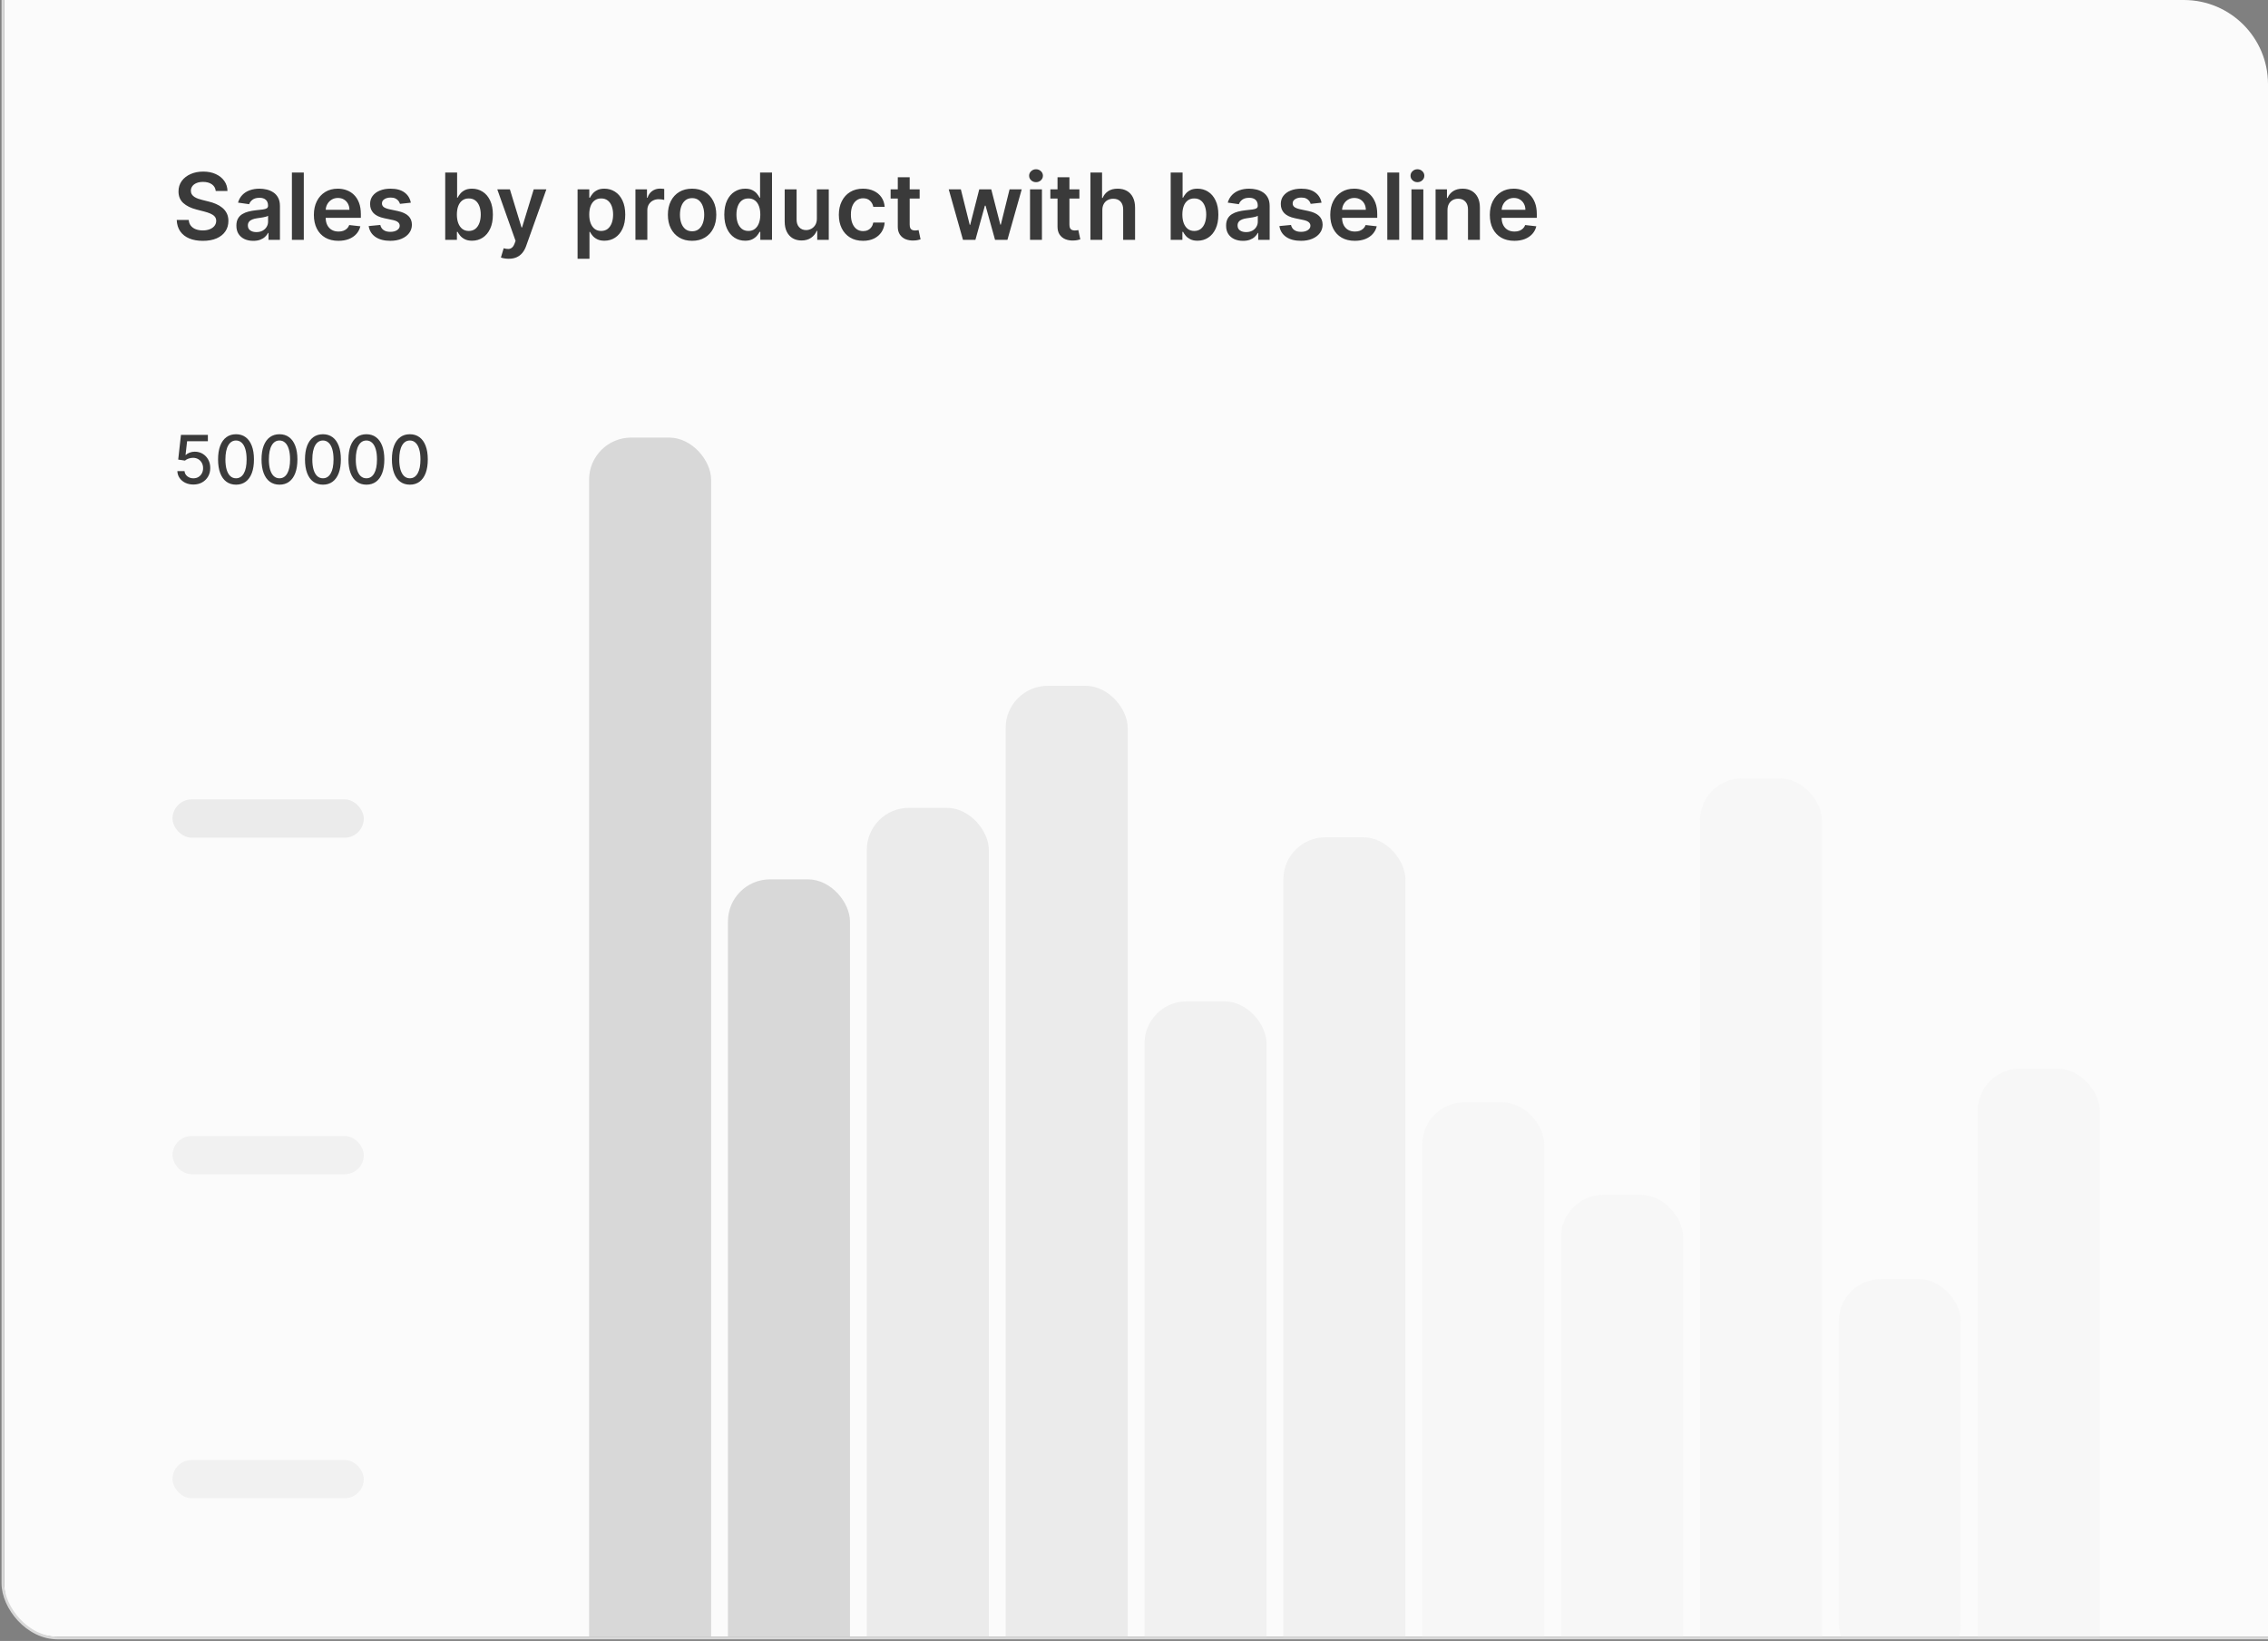<svg xmlns="http://www.w3.org/2000/svg" width="539" height="390" viewBox="0 0 539 390" fill="none"><rect x="0" y="0" width="539" height="390" fill="#808080" stroke="none"/><g clip-path="url(#clip0_3072_3118)"><g clip-path="url(#clip1_3072_3118)"><path d="M1 -666.972H1634.59V388.999H13.5C6.596 388.999 1 383.403 1 376.499V-666.972Z" fill="#FBFBFB"></path><g clip-path="url(#clip2_3072_3118)"><path d="M51.273 45.398C51.2 44.716 50.893 44.185 50.352 43.805C49.815 43.425 49.117 43.234 48.258 43.234C47.654 43.234 47.135 43.325 46.703 43.508C46.271 43.69 45.94 43.938 45.711 44.25C45.482 44.562 45.365 44.919 45.359 45.32C45.359 45.654 45.435 45.943 45.586 46.188C45.742 46.432 45.953 46.641 46.219 46.812C46.484 46.979 46.779 47.12 47.102 47.234C47.425 47.349 47.75 47.445 48.078 47.523L49.578 47.898C50.182 48.039 50.763 48.229 51.32 48.469C51.883 48.708 52.385 49.01 52.828 49.375C53.276 49.74 53.63 50.18 53.891 50.695C54.151 51.211 54.281 51.815 54.281 52.508C54.281 53.445 54.042 54.271 53.562 54.984C53.083 55.693 52.391 56.247 51.484 56.648C50.583 57.044 49.492 57.242 48.211 57.242C46.966 57.242 45.885 57.05 44.969 56.664C44.057 56.279 43.344 55.716 42.828 54.977C42.318 54.237 42.042 53.336 42 52.273H44.852C44.893 52.831 45.065 53.294 45.367 53.664C45.669 54.034 46.062 54.31 46.547 54.492C47.036 54.675 47.583 54.766 48.188 54.766C48.818 54.766 49.37 54.672 49.844 54.484C50.323 54.292 50.698 54.026 50.969 53.688C51.24 53.344 51.378 52.943 51.383 52.484C51.378 52.068 51.255 51.724 51.016 51.453C50.776 51.177 50.44 50.948 50.008 50.766C49.581 50.578 49.081 50.411 48.508 50.266L46.688 49.797C45.37 49.458 44.328 48.945 43.562 48.258C42.802 47.565 42.422 46.646 42.422 45.5C42.422 44.557 42.677 43.732 43.188 43.023C43.703 42.315 44.404 41.766 45.289 41.375C46.175 40.979 47.177 40.781 48.297 40.781C49.432 40.781 50.427 40.979 51.281 41.375C52.141 41.766 52.815 42.31 53.305 43.008C53.794 43.7 54.047 44.497 54.062 45.398H51.273ZM60.193 57.242C59.433 57.242 58.748 57.107 58.139 56.836C57.535 56.56 57.055 56.154 56.701 55.617C56.352 55.081 56.178 54.419 56.178 53.633C56.178 52.956 56.303 52.396 56.553 51.953C56.803 51.51 57.144 51.156 57.576 50.891C58.008 50.625 58.495 50.425 59.037 50.289C59.584 50.148 60.149 50.047 60.732 49.984C61.435 49.911 62.006 49.846 62.443 49.789C62.881 49.727 63.199 49.633 63.397 49.508C63.6 49.378 63.701 49.177 63.701 48.906V48.859C63.701 48.271 63.527 47.815 63.178 47.492C62.829 47.169 62.326 47.008 61.67 47.008C60.977 47.008 60.428 47.159 60.022 47.461C59.62 47.763 59.35 48.12 59.209 48.531L56.568 48.156C56.777 47.427 57.12 46.818 57.6 46.328C58.079 45.833 58.665 45.464 59.357 45.219C60.05 44.969 60.816 44.844 61.654 44.844C62.232 44.844 62.808 44.911 63.381 45.047C63.954 45.182 64.477 45.406 64.951 45.719C65.425 46.026 65.805 46.445 66.092 46.977C66.383 47.508 66.529 48.172 66.529 48.969V57H63.81V55.352H63.717C63.545 55.685 63.303 55.997 62.99 56.289C62.683 56.575 62.295 56.807 61.826 56.984C61.363 57.156 60.818 57.242 60.193 57.242ZM60.928 55.164C61.495 55.164 61.988 55.052 62.404 54.828C62.821 54.599 63.141 54.297 63.365 53.922C63.594 53.547 63.709 53.138 63.709 52.695V51.281C63.62 51.354 63.469 51.422 63.256 51.484C63.047 51.547 62.813 51.602 62.553 51.648C62.292 51.695 62.035 51.737 61.779 51.773C61.524 51.81 61.303 51.841 61.115 51.867C60.693 51.925 60.316 52.018 59.982 52.148C59.649 52.279 59.386 52.461 59.193 52.695C59.001 52.925 58.904 53.221 58.904 53.586C58.904 54.107 59.094 54.5 59.475 54.766C59.855 55.031 60.339 55.164 60.928 55.164ZM72.201 41V57H69.373V41H72.201ZM80.422 57.234C79.219 57.234 78.18 56.984 77.305 56.484C76.435 55.979 75.766 55.266 75.297 54.344C74.828 53.417 74.594 52.325 74.594 51.07C74.594 49.836 74.828 48.753 75.297 47.82C75.771 46.883 76.432 46.154 77.281 45.633C78.13 45.107 79.128 44.844 80.273 44.844C81.013 44.844 81.711 44.964 82.367 45.203C83.029 45.438 83.612 45.802 84.117 46.297C84.628 46.792 85.029 47.422 85.32 48.188C85.612 48.948 85.758 49.854 85.758 50.906V51.773H75.922V49.867H83.047C83.042 49.325 82.924 48.844 82.695 48.422C82.466 47.995 82.146 47.659 81.734 47.414C81.328 47.169 80.854 47.047 80.312 47.047C79.734 47.047 79.227 47.188 78.789 47.469C78.352 47.745 78.01 48.109 77.766 48.562C77.526 49.01 77.404 49.503 77.398 50.039V51.703C77.398 52.401 77.526 53 77.781 53.5C78.037 53.995 78.393 54.375 78.852 54.641C79.31 54.901 79.846 55.031 80.461 55.031C80.872 55.031 81.245 54.974 81.578 54.859C81.912 54.74 82.201 54.565 82.445 54.336C82.69 54.107 82.875 53.823 83 53.484L85.641 53.781C85.474 54.479 85.156 55.089 84.688 55.609C84.224 56.125 83.63 56.526 82.906 56.812C82.182 57.094 81.354 57.234 80.422 57.234ZM97.635 48.172L95.057 48.453C94.984 48.193 94.856 47.948 94.674 47.719C94.497 47.49 94.257 47.305 93.955 47.164C93.653 47.023 93.283 46.953 92.846 46.953C92.257 46.953 91.762 47.081 91.361 47.336C90.966 47.591 90.77 47.922 90.775 48.328C90.77 48.677 90.898 48.961 91.158 49.18C91.424 49.398 91.861 49.578 92.471 49.719L94.518 50.156C95.653 50.401 96.497 50.789 97.049 51.32C97.606 51.852 97.887 52.547 97.893 53.406C97.887 54.161 97.666 54.828 97.228 55.406C96.796 55.979 96.195 56.427 95.424 56.75C94.653 57.073 93.768 57.234 92.768 57.234C91.299 57.234 90.117 56.927 89.221 56.312C88.325 55.693 87.791 54.831 87.619 53.727L90.377 53.461C90.502 54.003 90.768 54.411 91.174 54.688C91.58 54.964 92.109 55.102 92.76 55.102C93.432 55.102 93.971 54.964 94.377 54.688C94.788 54.411 94.994 54.07 94.994 53.664C94.994 53.32 94.861 53.036 94.596 52.812C94.335 52.589 93.929 52.417 93.377 52.297L91.33 51.867C90.179 51.628 89.328 51.224 88.775 50.656C88.223 50.083 87.95 49.359 87.955 48.484C87.95 47.745 88.15 47.104 88.557 46.562C88.968 46.016 89.538 45.594 90.268 45.297C91.002 44.995 91.848 44.844 92.807 44.844C94.213 44.844 95.32 45.143 96.127 45.742C96.939 46.341 97.442 47.151 97.635 48.172ZM105.807 57V41H108.635V46.984H108.752C108.898 46.693 109.104 46.383 109.369 46.055C109.635 45.721 109.994 45.438 110.447 45.203C110.9 44.964 111.479 44.844 112.182 44.844C113.109 44.844 113.945 45.081 114.689 45.555C115.439 46.023 116.033 46.719 116.471 47.641C116.913 48.557 117.135 49.682 117.135 51.016C117.135 52.333 116.919 53.453 116.486 54.375C116.054 55.297 115.465 56 114.721 56.484C113.976 56.969 113.132 57.211 112.189 57.211C111.502 57.211 110.932 57.096 110.479 56.867C110.025 56.638 109.661 56.362 109.385 56.039C109.114 55.711 108.903 55.401 108.752 55.109H108.588V57H105.807ZM108.58 51C108.58 51.776 108.689 52.456 108.908 53.039C109.132 53.622 109.452 54.078 109.869 54.406C110.291 54.729 110.801 54.891 111.4 54.891C112.025 54.891 112.549 54.724 112.971 54.391C113.393 54.052 113.71 53.591 113.924 53.008C114.143 52.419 114.252 51.75 114.252 51C114.252 50.255 114.145 49.594 113.932 49.016C113.718 48.438 113.4 47.984 112.979 47.656C112.557 47.328 112.031 47.164 111.4 47.164C110.796 47.164 110.283 47.323 109.861 47.641C109.439 47.958 109.119 48.404 108.9 48.977C108.687 49.55 108.58 50.224 108.58 51ZM120.889 61.5C120.503 61.5 120.146 61.469 119.818 61.406C119.495 61.349 119.238 61.281 119.045 61.203L119.701 59C120.113 59.12 120.48 59.177 120.803 59.172C121.126 59.167 121.41 59.065 121.654 58.867C121.904 58.675 122.115 58.352 122.287 57.898L122.529 57.25L118.178 45H121.178L123.943 54.062H124.068L126.842 45H129.85L125.045 58.453C124.821 59.089 124.524 59.633 124.154 60.086C123.785 60.544 123.331 60.893 122.795 61.133C122.264 61.378 121.628 61.5 120.889 61.5ZM137.264 61.5V45H140.045V46.984H140.209C140.355 46.693 140.561 46.383 140.826 46.055C141.092 45.721 141.451 45.438 141.904 45.203C142.357 44.964 142.936 44.844 143.639 44.844C144.566 44.844 145.402 45.081 146.146 45.555C146.896 46.023 147.49 46.719 147.928 47.641C148.37 48.557 148.592 49.682 148.592 51.016C148.592 52.333 148.376 53.453 147.943 54.375C147.511 55.297 146.923 56 146.178 56.484C145.433 56.969 144.589 57.211 143.646 57.211C142.959 57.211 142.389 57.096 141.936 56.867C141.482 56.638 141.118 56.362 140.842 56.039C140.571 55.711 140.36 55.401 140.209 55.109H140.092V61.5H137.264ZM140.037 51C140.037 51.776 140.146 52.456 140.365 53.039C140.589 53.622 140.91 54.078 141.326 54.406C141.748 54.729 142.258 54.891 142.857 54.891C143.482 54.891 144.006 54.724 144.428 54.391C144.85 54.052 145.167 53.591 145.381 53.008C145.6 52.419 145.709 51.75 145.709 51C145.709 50.255 145.602 49.594 145.389 49.016C145.175 48.438 144.857 47.984 144.436 47.656C144.014 47.328 143.488 47.164 142.857 47.164C142.253 47.164 141.74 47.323 141.318 47.641C140.896 47.958 140.576 48.404 140.357 48.977C140.144 49.55 140.037 50.224 140.037 51ZM151.014 57V45H153.756V47H153.881C154.1 46.307 154.475 45.773 155.006 45.398C155.542 45.018 156.154 44.828 156.842 44.828C156.998 44.828 157.173 44.836 157.365 44.852C157.563 44.862 157.727 44.88 157.857 44.906V47.508C157.738 47.466 157.548 47.43 157.287 47.398C157.032 47.362 156.785 47.344 156.545 47.344C156.029 47.344 155.566 47.456 155.154 47.68C154.748 47.898 154.428 48.203 154.193 48.594C153.959 48.984 153.842 49.435 153.842 49.945V57H151.014ZM164.477 57.234C163.305 57.234 162.289 56.977 161.43 56.461C160.57 55.945 159.904 55.224 159.43 54.297C158.961 53.37 158.727 52.286 158.727 51.047C158.727 49.807 158.961 48.721 159.43 47.789C159.904 46.857 160.57 46.133 161.43 45.617C162.289 45.102 163.305 44.844 164.477 44.844C165.648 44.844 166.664 45.102 167.523 45.617C168.383 46.133 169.047 46.857 169.516 47.789C169.99 48.721 170.227 49.807 170.227 51.047C170.227 52.286 169.99 53.37 169.516 54.297C169.047 55.224 168.383 55.945 167.523 56.461C166.664 56.977 165.648 57.234 164.477 57.234ZM164.492 54.969C165.128 54.969 165.659 54.794 166.086 54.445C166.513 54.091 166.831 53.617 167.039 53.023C167.253 52.43 167.359 51.768 167.359 51.039C167.359 50.305 167.253 49.641 167.039 49.047C166.831 48.448 166.513 47.971 166.086 47.617C165.659 47.263 165.128 47.086 164.492 47.086C163.841 47.086 163.299 47.263 162.867 47.617C162.44 47.971 162.12 48.448 161.906 49.047C161.698 49.641 161.594 50.305 161.594 51.039C161.594 51.768 161.698 52.43 161.906 53.023C162.12 53.617 162.44 54.091 162.867 54.445C163.299 54.794 163.841 54.969 164.492 54.969ZM177.08 57.211C176.137 57.211 175.294 56.969 174.549 56.484C173.804 56 173.215 55.297 172.783 54.375C172.351 53.453 172.135 52.333 172.135 51.016C172.135 49.682 172.354 48.557 172.791 47.641C173.234 46.719 173.83 46.023 174.58 45.555C175.33 45.081 176.166 44.844 177.088 44.844C177.791 44.844 178.369 44.964 178.822 45.203C179.275 45.438 179.635 45.721 179.9 46.055C180.166 46.383 180.372 46.693 180.518 46.984H180.635V41H183.471V57H180.689V55.109H180.518C180.372 55.401 180.161 55.711 179.885 56.039C179.609 56.362 179.244 56.638 178.791 56.867C178.338 57.096 177.768 57.211 177.08 57.211ZM177.869 54.891C178.468 54.891 178.979 54.729 179.4 54.406C179.822 54.078 180.143 53.622 180.361 53.039C180.58 52.456 180.689 51.776 180.689 51C180.689 50.224 180.58 49.55 180.361 48.977C180.148 48.404 179.83 47.958 179.408 47.641C178.992 47.323 178.479 47.164 177.869 47.164C177.239 47.164 176.713 47.328 176.291 47.656C175.869 47.984 175.551 48.438 175.338 49.016C175.124 49.594 175.018 50.255 175.018 51C175.018 51.75 175.124 52.419 175.338 53.008C175.557 53.591 175.877 54.052 176.299 54.391C176.726 54.724 177.249 54.891 177.869 54.891ZM194.133 51.953V45H196.961V57H194.219V54.867H194.094C193.823 55.539 193.378 56.089 192.758 56.516C192.143 56.943 191.385 57.156 190.484 57.156C189.698 57.156 189.003 56.982 188.398 56.633C187.799 56.279 187.331 55.766 186.992 55.094C186.654 54.417 186.484 53.599 186.484 52.641V45H189.313V52.203C189.313 52.964 189.521 53.568 189.938 54.016C190.354 54.464 190.901 54.688 191.578 54.688C191.995 54.688 192.398 54.586 192.789 54.383C193.18 54.18 193.5 53.878 193.75 53.477C194.005 53.07 194.133 52.562 194.133 51.953ZM205.104 57.234C203.906 57.234 202.877 56.971 202.018 56.445C201.163 55.919 200.505 55.193 200.041 54.266C199.583 53.333 199.354 52.26 199.354 51.047C199.354 49.828 199.588 48.753 200.057 47.82C200.525 46.883 201.187 46.154 202.041 45.633C202.9 45.107 203.916 44.844 205.088 44.844C206.062 44.844 206.924 45.023 207.674 45.383C208.429 45.737 209.031 46.24 209.479 46.891C209.926 47.536 210.182 48.292 210.244 49.156H207.541C207.432 48.578 207.171 48.096 206.76 47.711C206.354 47.32 205.809 47.125 205.127 47.125C204.549 47.125 204.041 47.281 203.604 47.594C203.166 47.901 202.825 48.344 202.58 48.922C202.34 49.5 202.221 50.193 202.221 51C202.221 51.818 202.34 52.521 202.58 53.109C202.82 53.693 203.156 54.143 203.588 54.461C204.025 54.773 204.538 54.93 205.127 54.93C205.544 54.93 205.916 54.852 206.244 54.695C206.577 54.534 206.856 54.302 207.08 54C207.304 53.698 207.458 53.331 207.541 52.898H210.244C210.176 53.747 209.926 54.5 209.494 55.156C209.062 55.807 208.473 56.318 207.729 56.688C206.984 57.052 206.109 57.234 205.104 57.234ZM218.559 45V47.188H211.66V45H218.559ZM213.363 42.125H216.191V53.391C216.191 53.771 216.249 54.062 216.363 54.266C216.483 54.464 216.639 54.599 216.832 54.672C217.025 54.745 217.238 54.781 217.473 54.781C217.65 54.781 217.811 54.768 217.957 54.742C218.108 54.716 218.223 54.693 218.301 54.672L218.777 56.883C218.626 56.935 218.41 56.992 218.129 57.055C217.853 57.117 217.514 57.154 217.113 57.164C216.405 57.185 215.767 57.078 215.199 56.844C214.632 56.604 214.181 56.234 213.848 55.734C213.52 55.234 213.358 54.609 213.363 53.859V42.125ZM228.857 57L225.467 45H228.35L230.459 53.438H230.568L232.725 45H235.576L237.732 53.391H237.85L239.928 45H242.818L239.42 57H236.475L234.225 48.891H234.061L231.811 57H228.857ZM244.793 57V45H247.621V57H244.793ZM246.215 43.297C245.767 43.297 245.382 43.148 245.059 42.852C244.736 42.55 244.574 42.188 244.574 41.766C244.574 41.339 244.736 40.977 245.059 40.68C245.382 40.378 245.767 40.227 246.215 40.227C246.668 40.227 247.053 40.378 247.371 40.68C247.694 40.977 247.855 41.339 247.855 41.766C247.855 42.188 247.694 42.55 247.371 42.852C247.053 43.148 246.668 43.297 246.215 43.297ZM256.521 45V47.188H249.623V45H256.521ZM251.326 42.125H254.154V53.391C254.154 53.771 254.212 54.062 254.326 54.266C254.446 54.464 254.602 54.599 254.795 54.672C254.988 54.745 255.201 54.781 255.436 54.781C255.613 54.781 255.774 54.768 255.92 54.742C256.071 54.716 256.186 54.693 256.264 54.672L256.74 56.883C256.589 56.935 256.373 56.992 256.092 57.055C255.816 57.117 255.477 57.154 255.076 57.164C254.368 57.185 253.73 57.078 253.162 56.844C252.594 56.604 252.144 56.234 251.811 55.734C251.482 55.234 251.321 54.609 251.326 53.859V42.125ZM261.973 49.969V57H259.145V41H261.91V47.039H262.051C262.332 46.362 262.767 45.828 263.355 45.438C263.949 45.042 264.704 44.844 265.621 44.844C266.454 44.844 267.181 45.018 267.801 45.367C268.421 45.716 268.9 46.227 269.238 46.898C269.582 47.57 269.754 48.391 269.754 49.359V57H266.926V49.797C266.926 48.99 266.717 48.362 266.301 47.914C265.889 47.461 265.311 47.234 264.566 47.234C264.066 47.234 263.618 47.344 263.223 47.562C262.832 47.776 262.525 48.086 262.301 48.492C262.082 48.898 261.973 49.391 261.973 49.969ZM278.219 57V41H281.047V46.984H281.164C281.31 46.693 281.516 46.383 281.781 46.055C282.047 45.721 282.406 45.438 282.859 45.203C283.313 44.964 283.891 44.844 284.594 44.844C285.521 44.844 286.357 45.081 287.102 45.555C287.852 46.023 288.445 46.719 288.883 47.641C289.326 48.557 289.547 49.682 289.547 51.016C289.547 52.333 289.331 53.453 288.898 54.375C288.466 55.297 287.878 56 287.133 56.484C286.388 56.969 285.544 57.211 284.602 57.211C283.914 57.211 283.344 57.096 282.891 56.867C282.438 56.638 282.073 56.362 281.797 56.039C281.526 55.711 281.315 55.401 281.164 55.109H281V57H278.219ZM280.992 51C280.992 51.776 281.102 52.456 281.32 53.039C281.544 53.622 281.865 54.078 282.281 54.406C282.703 54.729 283.214 54.891 283.813 54.891C284.438 54.891 284.961 54.724 285.383 54.391C285.805 54.052 286.122 53.591 286.336 53.008C286.555 52.419 286.664 51.75 286.664 51C286.664 50.255 286.557 49.594 286.344 49.016C286.13 48.438 285.813 47.984 285.391 47.656C284.969 47.328 284.443 47.164 283.813 47.164C283.208 47.164 282.695 47.323 282.273 47.641C281.852 47.958 281.531 48.404 281.313 48.977C281.099 49.55 280.992 50.224 280.992 51ZM295.404 57.242C294.644 57.242 293.959 57.107 293.35 56.836C292.745 56.56 292.266 56.154 291.912 55.617C291.563 55.081 291.389 54.419 291.389 53.633C291.389 52.956 291.514 52.396 291.764 51.953C292.014 51.51 292.355 51.156 292.787 50.891C293.219 50.625 293.706 50.425 294.248 50.289C294.795 50.148 295.36 50.047 295.943 49.984C296.646 49.911 297.217 49.846 297.654 49.789C298.092 49.727 298.41 49.633 298.607 49.508C298.811 49.378 298.912 49.177 298.912 48.906V48.859C298.912 48.271 298.738 47.815 298.389 47.492C298.04 47.169 297.537 47.008 296.881 47.008C296.188 47.008 295.639 47.159 295.232 47.461C294.831 47.763 294.561 48.12 294.42 48.531L291.779 48.156C291.988 47.427 292.331 46.818 292.811 46.328C293.29 45.833 293.876 45.464 294.568 45.219C295.261 44.969 296.027 44.844 296.865 44.844C297.443 44.844 298.019 44.911 298.592 45.047C299.165 45.182 299.688 45.406 300.162 45.719C300.636 46.026 301.016 46.445 301.303 46.977C301.594 47.508 301.74 48.172 301.74 48.969V57H299.021V55.352H298.928C298.756 55.685 298.514 55.997 298.201 56.289C297.894 56.575 297.506 56.807 297.037 56.984C296.574 57.156 296.029 57.242 295.404 57.242ZM296.139 55.164C296.706 55.164 297.199 55.052 297.615 54.828C298.032 54.599 298.352 54.297 298.576 53.922C298.805 53.547 298.92 53.138 298.92 52.695V51.281C298.831 51.354 298.68 51.422 298.467 51.484C298.258 51.547 298.024 51.602 297.764 51.648C297.503 51.695 297.245 51.737 296.99 51.773C296.735 51.81 296.514 51.841 296.326 51.867C295.904 51.925 295.527 52.018 295.193 52.148C294.86 52.279 294.597 52.461 294.404 52.695C294.212 52.925 294.115 53.221 294.115 53.586C294.115 54.107 294.305 54.5 294.686 54.766C295.066 55.031 295.55 55.164 296.139 55.164ZM314.068 48.172L311.49 48.453C311.417 48.193 311.29 47.948 311.107 47.719C310.93 47.49 310.691 47.305 310.389 47.164C310.087 47.023 309.717 46.953 309.279 46.953C308.691 46.953 308.196 47.081 307.795 47.336C307.399 47.591 307.204 47.922 307.209 48.328C307.204 48.677 307.331 48.961 307.592 49.18C307.857 49.398 308.295 49.578 308.904 49.719L310.951 50.156C312.087 50.401 312.93 50.789 313.482 51.32C314.04 51.852 314.321 52.547 314.326 53.406C314.321 54.161 314.1 54.828 313.662 55.406C313.23 55.979 312.628 56.427 311.857 56.75C311.087 57.073 310.201 57.234 309.201 57.234C307.732 57.234 306.55 56.927 305.654 56.312C304.758 55.693 304.225 54.831 304.053 53.727L306.811 53.461C306.936 54.003 307.201 54.411 307.607 54.688C308.014 54.964 308.542 55.102 309.193 55.102C309.865 55.102 310.404 54.964 310.811 54.688C311.222 54.411 311.428 54.07 311.428 53.664C311.428 53.32 311.295 53.036 311.029 52.812C310.769 52.589 310.363 52.417 309.811 52.297L307.764 51.867C306.613 51.628 305.761 51.224 305.209 50.656C304.657 50.083 304.383 49.359 304.389 48.484C304.383 47.745 304.584 47.104 304.99 46.562C305.402 46.016 305.972 45.594 306.701 45.297C307.436 44.995 308.282 44.844 309.24 44.844C310.646 44.844 311.753 45.143 312.561 45.742C313.373 46.341 313.876 47.151 314.068 48.172ZM321.971 57.234C320.768 57.234 319.729 56.984 318.854 56.484C317.984 55.979 317.314 55.266 316.846 54.344C316.377 53.417 316.143 52.325 316.143 51.07C316.143 49.836 316.377 48.753 316.846 47.82C317.32 46.883 317.981 46.154 318.83 45.633C319.679 45.107 320.676 44.844 321.822 44.844C322.562 44.844 323.26 44.964 323.916 45.203C324.577 45.438 325.161 45.802 325.666 46.297C326.176 46.792 326.577 47.422 326.869 48.188C327.161 48.948 327.307 49.854 327.307 50.906V51.773H317.471V49.867H324.596C324.59 49.325 324.473 48.844 324.244 48.422C324.015 47.995 323.695 47.659 323.283 47.414C322.877 47.169 322.403 47.047 321.861 47.047C321.283 47.047 320.775 47.188 320.338 47.469C319.9 47.745 319.559 48.109 319.314 48.562C319.075 49.01 318.952 49.503 318.947 50.039V51.703C318.947 52.401 319.075 53 319.33 53.5C319.585 53.995 319.942 54.375 320.4 54.641C320.859 54.901 321.395 55.031 322.01 55.031C322.421 55.031 322.794 54.974 323.127 54.859C323.46 54.74 323.749 54.565 323.994 54.336C324.239 54.107 324.424 53.823 324.549 53.484L327.189 53.781C327.023 54.479 326.705 55.089 326.236 55.609C325.773 56.125 325.179 56.526 324.455 56.812C323.731 57.094 322.903 57.234 321.971 57.234ZM332.527 41V57H329.699V41H332.527ZM335.436 57V45H338.264V57H335.436ZM336.857 43.297C336.41 43.297 336.024 43.148 335.701 42.852C335.378 42.55 335.217 42.188 335.217 41.766C335.217 41.339 335.378 40.977 335.701 40.68C336.024 40.378 336.41 40.227 336.857 40.227C337.311 40.227 337.696 40.378 338.014 40.68C338.337 40.977 338.498 41.339 338.498 41.766C338.498 42.188 338.337 42.55 338.014 42.852C337.696 43.148 337.311 43.297 336.857 43.297ZM344 49.969V57H341.172V45H343.875V47.039H344.016C344.292 46.367 344.732 45.833 345.336 45.438C345.945 45.042 346.698 44.844 347.594 44.844C348.422 44.844 349.143 45.021 349.758 45.375C350.378 45.729 350.857 46.242 351.195 46.914C351.539 47.586 351.708 48.401 351.703 49.359V57H348.875V49.797C348.875 48.995 348.667 48.367 348.25 47.914C347.839 47.461 347.268 47.234 346.539 47.234C346.044 47.234 345.604 47.344 345.219 47.562C344.839 47.776 344.539 48.086 344.32 48.492C344.107 48.898 344 49.391 344 49.969ZM359.891 57.234C358.688 57.234 357.648 56.984 356.773 56.484C355.904 55.979 355.234 55.266 354.766 54.344C354.297 53.417 354.063 52.325 354.063 51.07C354.063 49.836 354.297 48.753 354.766 47.82C355.24 46.883 355.901 46.154 356.75 45.633C357.599 45.107 358.596 44.844 359.742 44.844C360.482 44.844 361.18 44.964 361.836 45.203C362.497 45.438 363.081 45.802 363.586 46.297C364.096 46.792 364.497 47.422 364.789 48.188C365.081 48.948 365.227 49.854 365.227 50.906V51.773H355.391V49.867H362.516C362.51 49.325 362.393 48.844 362.164 48.422C361.935 47.995 361.615 47.659 361.203 47.414C360.797 47.169 360.323 47.047 359.781 47.047C359.203 47.047 358.695 47.188 358.258 47.469C357.82 47.745 357.479 48.109 357.234 48.562C356.995 49.01 356.872 49.503 356.867 50.039V51.703C356.867 52.401 356.995 53 357.25 53.5C357.505 53.995 357.862 54.375 358.32 54.641C358.779 54.901 359.315 55.031 359.93 55.031C360.341 55.031 360.714 54.974 361.047 54.859C361.38 54.74 361.669 54.565 361.914 54.336C362.159 54.107 362.344 53.823 362.469 53.484L365.109 53.781C364.943 54.479 364.625 55.089 364.156 55.609C363.693 56.125 363.099 56.526 362.375 56.812C361.651 57.094 360.823 57.234 359.891 57.234Z" fill="#3A3A3A"></path><path d="M45.96 115.159C45.248 115.159 44.608 115.023 44.04 114.75C43.475 114.473 43.025 114.095 42.688 113.614C42.35 113.133 42.17 112.583 42.148 111.966H43.852C43.894 112.466 44.115 112.877 44.517 113.199C44.919 113.521 45.4 113.682 45.96 113.682C46.407 113.682 46.803 113.58 47.148 113.375C47.496 113.167 47.769 112.881 47.966 112.517C48.167 112.153 48.267 111.739 48.267 111.273C48.267 110.799 48.165 110.377 47.96 110.006C47.756 109.634 47.474 109.343 47.114 109.131C46.758 108.919 46.349 108.811 45.886 108.807C45.534 108.807 45.18 108.867 44.824 108.989C44.468 109.11 44.18 109.269 43.96 109.466L42.352 109.227L43.006 103.364H49.403V104.869H44.466L44.097 108.125H44.165C44.392 107.905 44.693 107.722 45.068 107.574C45.447 107.426 45.852 107.352 46.284 107.352C46.992 107.352 47.623 107.521 48.176 107.858C48.733 108.195 49.17 108.655 49.489 109.239C49.811 109.818 49.97 110.485 49.966 111.239C49.97 111.992 49.799 112.665 49.455 113.256C49.114 113.847 48.64 114.312 48.034 114.653C47.432 114.991 46.74 115.159 45.96 115.159ZM56.092 115.193C55.195 115.189 54.428 114.953 53.791 114.483C53.155 114.013 52.668 113.33 52.331 112.432C51.994 111.534 51.825 110.453 51.825 109.188C51.825 107.926 51.994 106.848 52.331 105.955C52.672 105.061 53.16 104.379 53.797 103.909C54.437 103.439 55.202 103.205 56.092 103.205C56.983 103.205 57.746 103.441 58.382 103.915C59.019 104.384 59.505 105.066 59.842 105.96C60.183 106.85 60.354 107.926 60.354 109.188C60.354 110.456 60.185 111.54 59.848 112.438C59.511 113.331 59.024 114.015 58.388 114.489C57.751 114.958 56.986 115.193 56.092 115.193ZM56.092 113.676C56.88 113.676 57.496 113.292 57.939 112.523C58.386 111.754 58.609 110.642 58.609 109.188C58.609 108.222 58.507 107.405 58.303 106.739C58.102 106.068 57.812 105.561 57.433 105.216C57.058 104.867 56.611 104.693 56.092 104.693C55.308 104.693 54.693 105.08 54.246 105.852C53.799 106.625 53.573 107.737 53.57 109.188C53.57 110.157 53.67 110.977 53.871 111.648C54.075 112.314 54.365 112.82 54.74 113.165C55.115 113.506 55.566 113.676 56.092 113.676ZM66.421 115.193C65.523 115.189 64.756 114.953 64.119 114.483C63.483 114.013 62.996 113.33 62.659 112.432C62.322 111.534 62.153 110.453 62.153 109.188C62.153 107.926 62.322 106.848 62.659 105.955C63 105.061 63.489 104.379 64.125 103.909C64.765 103.439 65.53 103.205 66.421 103.205C67.311 103.205 68.074 103.441 68.71 103.915C69.347 104.384 69.833 105.066 70.171 105.96C70.511 106.85 70.682 107.926 70.682 109.188C70.682 110.456 70.513 111.54 70.176 112.438C69.839 113.331 69.352 114.015 68.716 114.489C68.079 114.958 67.314 115.193 66.421 115.193ZM66.421 113.676C67.208 113.676 67.824 113.292 68.267 112.523C68.714 111.754 68.938 110.642 68.938 109.188C68.938 108.222 68.835 107.405 68.631 106.739C68.43 106.068 68.14 105.561 67.761 105.216C67.386 104.867 66.939 104.693 66.421 104.693C65.636 104.693 65.021 105.08 64.574 105.852C64.127 106.625 63.901 107.737 63.898 109.188C63.898 110.157 63.998 110.977 64.199 111.648C64.403 112.314 64.693 112.82 65.068 113.165C65.443 113.506 65.894 113.676 66.421 113.676ZM76.749 115.193C75.851 115.189 75.084 114.953 74.447 114.483C73.811 114.013 73.324 113.33 72.987 112.432C72.65 111.534 72.481 110.453 72.481 109.188C72.481 107.926 72.65 106.848 72.987 105.955C73.328 105.061 73.817 104.379 74.453 103.909C75.093 103.439 75.858 103.205 76.749 103.205C77.639 103.205 78.402 103.441 79.038 103.915C79.675 104.384 80.162 105.066 80.499 105.96C80.84 106.85 81.01 107.926 81.01 109.188C81.01 110.456 80.841 111.54 80.504 112.438C80.167 113.331 79.68 114.015 79.044 114.489C78.408 114.958 77.642 115.193 76.749 115.193ZM76.749 113.676C77.537 113.676 78.152 113.292 78.595 112.523C79.042 111.754 79.266 110.642 79.266 109.188C79.266 108.222 79.163 107.405 78.959 106.739C78.758 106.068 78.468 105.561 78.09 105.216C77.715 104.867 77.267 104.693 76.749 104.693C75.965 104.693 75.349 105.08 74.902 105.852C74.455 106.625 74.23 107.737 74.226 109.188C74.226 110.157 74.326 110.977 74.527 111.648C74.731 112.314 75.021 112.82 75.396 113.165C75.771 113.506 76.222 113.676 76.749 113.676ZM87.077 115.193C86.179 115.189 85.412 114.953 84.776 114.483C84.139 114.013 83.653 113.33 83.315 112.432C82.978 111.534 82.81 110.453 82.81 109.188C82.81 107.926 82.978 106.848 83.315 105.955C83.656 105.061 84.145 104.379 84.781 103.909C85.421 103.439 86.187 103.205 87.077 103.205C87.967 103.205 88.73 103.441 89.367 103.915C90.003 104.384 90.49 105.066 90.827 105.96C91.168 106.85 91.338 107.926 91.338 109.188C91.338 110.456 91.169 111.54 90.832 112.438C90.495 113.331 90.008 114.015 89.372 114.489C88.736 114.958 87.971 115.193 87.077 115.193ZM87.077 113.676C87.865 113.676 88.48 113.292 88.923 112.523C89.37 111.754 89.594 110.642 89.594 109.188C89.594 108.222 89.492 107.405 89.287 106.739C89.086 106.068 88.796 105.561 88.418 105.216C88.043 104.867 87.596 104.693 87.077 104.693C86.293 104.693 85.677 105.08 85.23 105.852C84.783 106.625 84.558 107.737 84.554 109.188C84.554 110.157 84.654 110.977 84.855 111.648C85.06 112.314 85.349 112.82 85.724 113.165C86.099 113.506 86.55 113.676 87.077 113.676ZM97.405 115.193C96.507 115.189 95.74 114.953 95.104 114.483C94.467 114.013 93.981 113.33 93.644 112.432C93.306 111.534 93.138 110.453 93.138 109.188C93.138 107.926 93.306 106.848 93.644 105.955C93.984 105.061 94.473 104.379 95.109 103.909C95.749 103.439 96.515 103.205 97.405 103.205C98.295 103.205 99.058 103.441 99.695 103.915C100.331 104.384 100.818 105.066 101.155 105.96C101.496 106.85 101.666 107.926 101.666 109.188C101.666 110.456 101.498 111.54 101.161 112.438C100.823 113.331 100.337 114.015 99.7 114.489C99.064 114.958 98.299 115.193 97.405 115.193ZM97.405 113.676C98.193 113.676 98.808 113.292 99.251 112.523C99.698 111.754 99.922 110.642 99.922 109.188C99.922 108.222 99.82 107.405 99.615 106.739C99.414 106.068 99.124 105.561 98.746 105.216C98.371 104.867 97.924 104.693 97.405 104.693C96.621 104.693 96.005 105.08 95.558 105.852C95.111 106.625 94.886 107.737 94.882 109.188C94.882 110.157 94.983 110.977 95.183 111.648C95.388 112.314 95.678 112.82 96.053 113.165C96.428 113.506 96.878 113.676 97.405 113.676Z" fill="#3A3A3A"></path><rect x="41" y="270" width="45.455" height="9.091" rx="4.545" fill="#F1F1F1"></rect><rect x="41" y="190" width="45.455" height="9.091" rx="4.545" fill="#EBEBEB"></rect><rect x="41" y="347" width="45.455" height="9.091" rx="4.545" fill="#F1F1F1"></rect><rect x="140" y="104" width="29" height="311" rx="10" fill="#D8D8D8"></rect><rect x="206" y="192" width="29" height="223" rx="10" fill="#EBEBEB"></rect><rect x="173" y="209" width="29" height="199" rx="10" fill="#D8D8D8"></rect><rect x="239" y="163" width="29" height="273" rx="10" fill="#EBEBEB"></rect><rect x="371" y="284" width="29" height="117" rx="10" fill="#F7F7F7"></rect><rect x="272" y="238" width="29" height="223" rx="10" fill="#F1F1F1"></rect><rect x="404" y="185" width="29" height="223" rx="10" fill="#F7F7F7"></rect><rect x="305" y="199" width="29" height="223" rx="10" fill="#F1F1F1"></rect><rect x="437" y="304" width="29" height="92" rx="10" fill="#F7F7F7"></rect><rect x="338" y="262" width="29" height="199" rx="10" fill="#F7F7F7"></rect><rect x="470" y="254" width="29" height="154" rx="10" fill="#F7F7F7"></rect></g></g><rect x="0.683" y="-733.318" width="1634.22" height="1122.63" rx="13.015" stroke="#D8D8D8" stroke-width="0.635"></rect></g><defs><clipPath id="clip0_3072_3118"><path d="M0 0H519C530.046 0 539 8.954 539 20V390H0V0Z" fill="white"></path></clipPath><clipPath id="clip1_3072_3118"><path d="M1 -666.972H1634.59V388.999H13.5C6.596 388.999 1 383.403 1 376.499V-666.972Z" fill="white"></path></clipPath><clipPath id="clip2_3072_3118"><rect x="1" y="-666.972" width="1633.59" height="1055.97" rx="9.454" fill="white"></rect></clipPath></defs></svg>